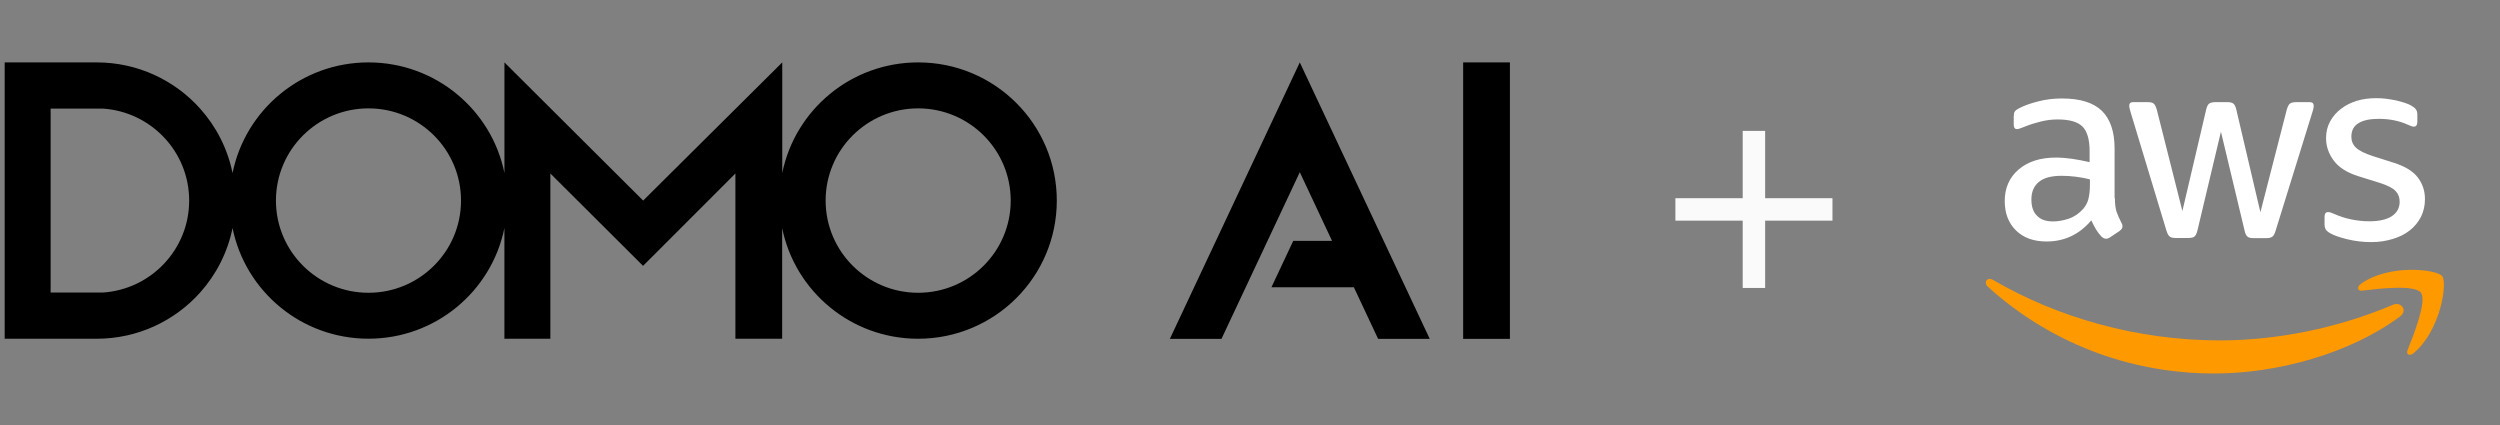 <svg width="382" height="65" viewBox="0 0 382 65" fill="none" xmlns="http://www.w3.org/2000/svg">
<rect x="0" y="0" width="382" height="65" fill="#808080" stroke="none"/>
<path fillRule="evenodd" clipRule="evenodd" d="M140.297 9.535C130.038 9.535 121.481 16.796 119.527 26.444L119.527 9.535L98.275 30.647L77.079 9.535L77.079 26.444C75.126 16.796 66.563 9.535 56.303 9.535C46.045 9.535 37.488 16.796 35.534 26.438C34.773 22.701 33.026 19.323 30.576 16.591C26.694 12.26 21.052 9.535 14.765 9.535L0.714 9.535L0.714 51.76L14.765 51.76C21.052 51.76 26.694 49.035 30.576 44.703C33.026 41.965 34.773 38.587 35.534 34.851C37.488 44.499 46.045 51.754 56.303 51.754C66.563 51.754 75.119 44.492 77.073 34.844L77.073 51.754L84.095 51.754L84.095 26.508L98.261 40.621L112.37 26.508L112.37 51.76L119.514 51.76L119.514 34.851C121.468 44.499 130.025 51.76 140.284 51.76C151.987 51.76 161.479 42.311 161.479 30.647C161.479 18.984 152 9.535 140.297 9.535ZM140.297 44.735C132.488 44.735 126.156 38.427 126.156 30.647C126.156 22.868 132.488 16.559 140.297 16.559C148.106 16.559 154.437 22.868 154.437 30.647C154.437 38.427 148.106 44.735 140.297 44.735ZM56.303 44.735C48.495 44.735 42.163 38.427 42.163 30.647C42.163 22.868 48.495 16.559 56.303 16.559C64.112 16.559 70.444 22.868 70.444 30.647C70.444 38.427 64.112 44.735 56.303 44.735ZM7.736 44.703L7.736 16.591L15.687 16.591C23.064 17.065 28.905 23.175 28.905 30.647C28.905 38.12 23.064 44.23 15.687 44.703L7.736 44.703Z" fill="url(#paint0_linear_19_255)"/>
<path d="M198.609 9.535L218.462 51.779L210.576 51.779L206.868 43.891L194.275 43.891L197.609 36.802L203.535 36.802L198.609 26.31L186.641 51.779L178.755 51.779L198.609 9.535Z" fill="url(#paint1_linear_19_255)"/>
<path d="M230.714 9.535L230.714 51.779L223.57 51.779L223.57 9.535L230.714 9.535Z" fill="url(#paint2_linear_19_255)"/>
<path d="M280 33.714H269.714V44H266.286V33.714H256V30.286H266.286V20H269.714V30.286H280V33.714Z" fill="#FAFAFA"/>
<path d="M323.155 30.279C323.155 31.145 323.248 31.846 323.411 32.361C323.598 32.876 323.831 33.438 324.156 34.046C324.273 34.233 324.319 34.42 324.319 34.584C324.319 34.818 324.18 35.052 323.877 35.286L322.41 36.269C322.201 36.409 321.991 36.479 321.805 36.479C321.572 36.479 321.339 36.362 321.107 36.152C320.781 35.801 320.501 35.426 320.268 35.052C320.036 34.654 319.803 34.21 319.547 33.672C317.731 35.824 315.449 36.9 312.702 36.9C310.746 36.9 309.187 36.339 308.046 35.216C306.905 34.093 306.323 32.595 306.323 30.723C306.323 28.735 307.021 27.12 308.442 25.903C309.862 24.687 311.748 24.078 314.146 24.078C314.937 24.078 315.752 24.149 316.613 24.265C317.475 24.383 318.359 24.57 319.291 24.78V23.072C319.291 21.294 318.918 20.054 318.196 19.329C317.451 18.603 316.194 18.252 314.402 18.252C313.587 18.252 312.749 18.346 311.887 18.556C311.026 18.767 310.188 19.024 309.373 19.352C309 19.516 308.721 19.609 308.558 19.656C308.395 19.703 308.279 19.726 308.185 19.726C307.86 19.726 307.697 19.492 307.697 19.001V17.855C307.697 17.48 307.743 17.199 307.86 17.036C307.976 16.872 308.185 16.708 308.511 16.544C309.326 16.123 310.304 15.772 311.445 15.491C312.586 15.187 313.796 15.047 315.077 15.047C317.847 15.047 319.873 15.678 321.176 16.942C322.457 18.206 323.109 20.124 323.109 22.698V30.279H323.155ZM313.703 33.835C314.471 33.835 315.263 33.695 316.101 33.414C316.939 33.133 317.684 32.619 318.313 31.917C318.685 31.472 318.965 30.981 319.104 30.419C319.244 29.858 319.337 29.179 319.337 28.384V27.401C318.662 27.237 317.94 27.097 317.195 27.003C316.45 26.91 315.729 26.863 315.007 26.863C313.447 26.863 312.306 27.167 311.538 27.799C310.77 28.43 310.397 29.32 310.397 30.489C310.397 31.589 310.677 32.408 311.259 32.969C311.817 33.554 312.632 33.835 313.703 33.835ZM332.398 36.362C331.979 36.362 331.7 36.292 331.513 36.128C331.327 35.988 331.164 35.66 331.024 35.216L325.553 17.129C325.414 16.661 325.344 16.357 325.344 16.193C325.344 15.819 325.53 15.608 325.903 15.608H328.184C328.626 15.608 328.929 15.678 329.092 15.842C329.278 15.983 329.418 16.31 329.558 16.755L333.469 32.244L337.101 16.755C337.217 16.287 337.357 15.983 337.543 15.842C337.729 15.702 338.055 15.608 338.474 15.608H340.337C340.779 15.608 341.082 15.678 341.268 15.842C341.454 15.983 341.617 16.31 341.711 16.755L345.389 32.431L349.417 16.755C349.556 16.287 349.719 15.983 349.882 15.842C350.068 15.702 350.371 15.608 350.79 15.608H352.955C353.328 15.608 353.537 15.796 353.537 16.193C353.537 16.31 353.514 16.427 353.491 16.568C353.468 16.708 353.421 16.895 353.328 17.153L347.717 35.239C347.577 35.707 347.414 36.011 347.228 36.152C347.042 36.292 346.739 36.386 346.343 36.386H344.341C343.899 36.386 343.596 36.315 343.41 36.152C343.224 35.988 343.061 35.684 342.968 35.216L339.359 20.124L335.774 35.192C335.657 35.66 335.518 35.965 335.331 36.128C335.145 36.292 334.819 36.362 334.4 36.362H332.398ZM362.314 36.994C361.104 36.994 359.893 36.854 358.729 36.573C357.565 36.292 356.657 35.988 356.052 35.637C355.679 35.426 355.423 35.192 355.33 34.982C355.237 34.771 355.19 34.537 355.19 34.327V33.133C355.19 32.642 355.377 32.408 355.726 32.408C355.866 32.408 356.005 32.431 356.145 32.478C356.285 32.525 356.494 32.619 356.727 32.712C357.518 33.063 358.38 33.344 359.288 33.531C360.219 33.718 361.127 33.812 362.058 33.812C363.525 33.812 364.666 33.554 365.457 33.04C366.249 32.525 366.668 31.776 366.668 30.817C366.668 30.162 366.459 29.624 366.039 29.179C365.62 28.735 364.829 28.337 363.688 27.962L360.312 26.91C358.613 26.371 357.356 25.576 356.587 24.523C355.819 23.493 355.423 22.347 355.423 21.13C355.423 20.148 355.633 19.282 356.052 18.533C356.471 17.784 357.03 17.129 357.728 16.614C358.426 16.076 359.218 15.678 360.149 15.398C361.081 15.117 362.058 15 363.083 15C363.595 15 364.13 15.023 364.643 15.094C365.178 15.164 365.667 15.257 366.156 15.351C366.621 15.468 367.064 15.585 367.483 15.725C367.902 15.866 368.228 16.006 368.461 16.146C368.787 16.334 369.019 16.521 369.159 16.731C369.299 16.919 369.369 17.176 369.369 17.504V18.603C369.369 19.095 369.182 19.352 368.833 19.352C368.647 19.352 368.344 19.258 367.949 19.071C366.621 18.463 365.131 18.159 363.479 18.159C362.151 18.159 361.104 18.369 360.382 18.814C359.66 19.258 359.288 19.937 359.288 20.896C359.288 21.551 359.521 22.113 359.986 22.558C360.452 23.002 361.313 23.447 362.547 23.844L365.853 24.897C367.529 25.435 368.74 26.184 369.462 27.143C370.184 28.103 370.533 29.203 370.533 30.419C370.533 31.425 370.323 32.338 369.927 33.133C369.508 33.929 368.95 34.631 368.228 35.192C367.506 35.777 366.645 36.198 365.644 36.503C364.596 36.83 363.502 36.994 362.314 36.994Z" fill="white"/>
<path fillRule="evenodd" clipRule="evenodd" d="M366.714 48.365C359.055 54.051 347.926 57.069 338.358 57.069C324.948 57.069 312.865 52.086 303.739 43.803C303.017 43.148 303.669 42.258 304.53 42.773C314.401 48.529 326.577 52.015 339.173 52.015C347.67 52.015 357.006 50.237 365.597 46.587C366.877 46.002 367.972 47.429 366.714 48.365Z" fill="#FF9900"/>
<path fillRule="evenodd" clipRule="evenodd" d="M369.904 44.715C368.926 43.452 363.432 44.107 360.941 44.411C360.196 44.505 360.08 43.849 360.755 43.358C365.132 40.27 372.325 41.159 373.164 42.188C374.002 43.241 372.931 50.471 368.833 53.934C368.205 54.472 367.599 54.191 367.879 53.489C368.81 51.173 370.882 45.955 369.904 44.715Z" fill="#FF9900"/>
<defs>
<linearGradient id="paint0_linear_19_255" x1="-82.343" y1="-3.8" x2="235.495" y2="4.787" gradientUnits="userSpaceOnUse">
<stop stopColor="#31689B"/>
<stop offset="0.912" stopColor="#A62A92"/>
</linearGradient>
<linearGradient id="paint1_linear_19_255" x1="-82.343" y1="-3.8" x2="235.495" y2="4.787" gradientUnits="userSpaceOnUse">
<stop stopColor="#31689B"/>
<stop offset="0.912" stopColor="#A62A92"/>
</linearGradient>
<linearGradient id="paint2_linear_19_255" x1="-82.343" y1="-3.8" x2="235.495" y2="4.787" gradientUnits="userSpaceOnUse">
<stop stopColor="#31689B"/>
<stop offset="0.912" stopColor="#A62A92"/>
</linearGradient>
</defs>
</svg>